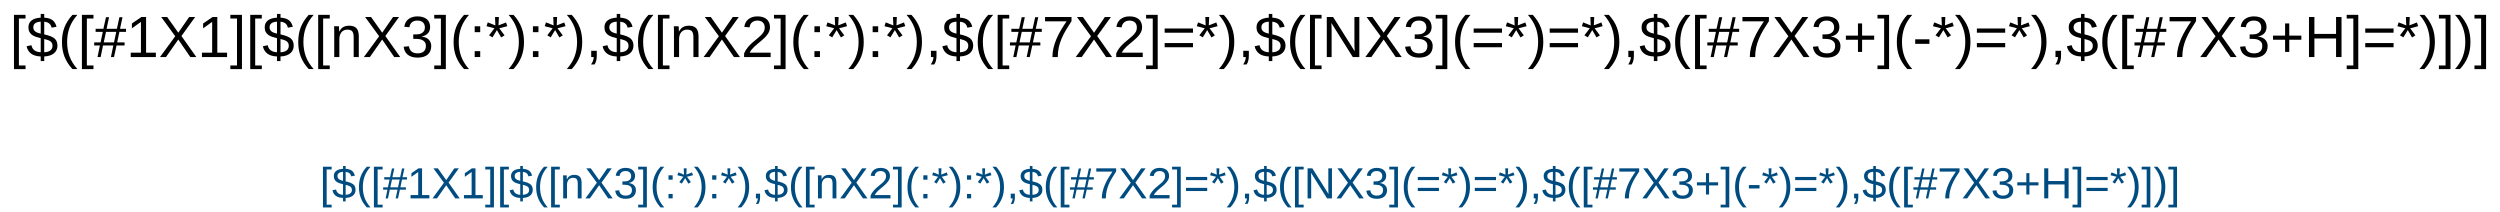 <?xml version="1.0" encoding="UTF-8"?>
<svg xmlns="http://www.w3.org/2000/svg" xmlns:xlink="http://www.w3.org/1999/xlink" width="1145" height="97" viewBox="0 0 1145 97">
<defs>
<g>
<g id="glyph-0-0">
<path d="M 0.891 0 L 0.891 -17.781 L 7.969 -17.781 L 7.969 0 Z M 1.766 -0.891 L 7.078 -0.891 L 7.078 -16.891 L 1.766 -16.891 Z M 1.766 -0.891 "/>
</g>
<g id="glyph-0-1">
<path d="M 1.906 5.531 L 1.906 -19.328 L 7.203 -19.328 L 7.203 -17.641 L 4.172 -17.641 L 4.172 3.859 L 7.203 3.859 L 7.203 5.531 Z M 1.906 5.531 "/>
</g>
<g id="glyph-0-2">
<path d="M 6.75 -0.266 C 4.863 -0.336 3.391 -0.773 2.328 -1.578 C 1.266 -2.379 0.582 -3.5 0.281 -4.938 L 2.5 -5.422 C 2.594 -4.961 2.738 -4.539 2.938 -4.156 C 3.145 -3.781 3.414 -3.453 3.75 -3.172 C 4.094 -2.898 4.508 -2.676 5 -2.5 C 5.488 -2.332 6.07 -2.227 6.75 -2.188 L 6.75 -8.641 L 6.484 -8.719 C 5.816 -8.875 5.16 -9.055 4.516 -9.266 C 3.879 -9.484 3.305 -9.77 2.797 -10.125 C 2.297 -10.488 1.891 -10.945 1.578 -11.5 C 1.273 -12.062 1.125 -12.77 1.125 -13.625 C 1.125 -14.352 1.258 -14.984 1.531 -15.516 C 1.812 -16.055 2.203 -16.504 2.703 -16.859 C 3.203 -17.223 3.797 -17.5 4.484 -17.688 C 5.172 -17.883 5.926 -18 6.75 -18.031 L 6.75 -19.75 L 8.359 -19.75 L 8.359 -18.031 C 9.223 -17.988 9.969 -17.867 10.594 -17.672 C 11.227 -17.484 11.766 -17.211 12.203 -16.859 C 12.648 -16.516 13.016 -16.094 13.297 -15.594 C 13.586 -15.094 13.82 -14.52 14 -13.875 L 11.734 -13.438 C 11.555 -14.258 11.203 -14.895 10.672 -15.344 C 10.148 -15.801 9.379 -16.078 8.359 -16.172 L 8.359 -10.375 C 8.867 -10.258 9.367 -10.133 9.859 -10 C 10.359 -9.875 10.832 -9.719 11.281 -9.531 C 11.727 -9.352 12.141 -9.145 12.516 -8.906 C 12.898 -8.664 13.234 -8.375 13.516 -8.031 C 13.797 -7.688 14.016 -7.273 14.172 -6.797 C 14.328 -6.328 14.406 -5.781 14.406 -5.156 C 14.406 -4.488 14.281 -3.867 14.031 -3.297 C 13.789 -2.734 13.422 -2.234 12.922 -1.797 C 12.43 -1.359 11.805 -1.004 11.047 -0.734 C 10.285 -0.473 9.391 -0.316 8.359 -0.266 L 8.359 1.844 L 6.75 1.844 Z M 12.156 -5.125 C 12.156 -5.676 12.051 -6.125 11.844 -6.469 C 11.645 -6.82 11.367 -7.109 11.016 -7.328 C 10.672 -7.547 10.266 -7.723 9.797 -7.859 C 9.336 -8.004 8.859 -8.141 8.359 -8.266 L 8.359 -2.172 C 8.922 -2.211 9.438 -2.297 9.906 -2.422 C 10.375 -2.555 10.773 -2.742 11.109 -2.984 C 11.441 -3.234 11.695 -3.535 11.875 -3.891 C 12.062 -4.242 12.156 -4.656 12.156 -5.125 Z M 3.359 -13.656 C 3.359 -13.176 3.441 -12.773 3.609 -12.453 C 3.785 -12.141 4.023 -11.875 4.328 -11.656 C 4.641 -11.438 5 -11.254 5.406 -11.109 C 5.82 -10.973 6.27 -10.844 6.75 -10.719 L 6.75 -16.203 C 6.125 -16.172 5.594 -16.082 5.156 -15.938 C 4.719 -15.789 4.367 -15.602 4.109 -15.375 C 3.848 -15.156 3.656 -14.895 3.531 -14.594 C 3.414 -14.301 3.359 -13.988 3.359 -13.656 Z M 3.359 -13.656 "/>
</g>
<g id="glyph-0-3">
<path d="M 1.656 -6.922 C 1.656 -8.129 1.742 -9.285 1.922 -10.391 C 2.109 -11.492 2.395 -12.551 2.781 -13.562 C 3.176 -14.582 3.676 -15.566 4.281 -16.516 C 4.895 -17.473 5.617 -18.41 6.453 -19.328 L 8.719 -19.328 C 7.906 -18.41 7.203 -17.473 6.609 -16.516 C 6.016 -15.555 5.523 -14.566 5.141 -13.547 C 4.766 -12.523 4.484 -11.461 4.297 -10.359 C 4.109 -9.266 4.016 -8.113 4.016 -6.906 C 4.016 -5.695 4.109 -4.539 4.297 -3.438 C 4.484 -2.332 4.766 -1.266 5.141 -0.234 C 5.523 0.785 6.016 1.77 6.609 2.719 C 7.203 3.676 7.906 4.609 8.719 5.516 L 6.453 5.516 C 5.617 4.609 4.895 3.676 4.281 2.719 C 3.676 1.77 3.176 0.785 2.781 -0.234 C 2.395 -1.254 2.109 -2.312 1.922 -3.406 C 1.742 -4.5 1.656 -5.656 1.656 -6.875 Z M 1.656 -6.922 "/>
</g>
<g id="glyph-0-4">
<path d="M 11.672 -11.531 L 10.656 -6.719 L 14.047 -6.719 L 14.047 -5.312 L 10.359 -5.312 L 9.203 0 L 7.781 0 L 8.891 -5.312 L 4.172 -5.312 L 3.078 0 L 1.641 0 L 2.734 -5.312 L 0.125 -5.312 L 0.125 -6.719 L 3.047 -6.719 L 4.062 -11.531 L 0.781 -11.531 L 0.781 -12.938 L 4.344 -12.938 L 5.516 -18.25 L 6.938 -18.25 L 5.797 -12.938 L 10.516 -12.938 L 11.672 -18.25 L 13.094 -18.25 L 11.953 -12.938 L 14.703 -12.938 L 14.703 -11.531 Z M 5.531 -11.531 L 4.5 -6.719 L 9.203 -6.719 L 10.219 -11.531 Z M 5.531 -11.531 "/>
</g>
<g id="glyph-0-5">
<path d="M 2.031 0 L 2.031 -2 L 6.703 -2 L 6.703 -16.109 L 2.562 -13.156 L 2.562 -15.375 L 6.906 -18.344 L 9.062 -18.344 L 9.062 -2 L 13.531 -2 L 13.531 0 Z M 2.031 0 "/>
</g>
<g id="glyph-0-6">
<path d="M 14.484 0 L 8.969 -8.016 L 3.344 0 L 0.594 0 L 7.578 -9.531 L 1.141 -18.344 L 3.875 -18.344 L 8.984 -11.141 L 13.953 -18.344 L 16.703 -18.344 L 10.422 -9.625 L 17.234 0 Z M 14.484 0 "/>
</g>
<g id="glyph-0-7">
<path d="M 0.203 5.531 L 0.203 3.859 L 3.25 3.859 L 3.25 -17.641 L 0.203 -17.641 L 0.203 -19.328 L 5.516 -19.328 L 5.516 5.531 Z M 0.203 5.531 "/>
</g>
<g id="glyph-0-8">
<path d="M 10.75 0 L 10.75 -8.938 C 10.75 -9.625 10.695 -10.195 10.594 -10.656 C 10.488 -11.113 10.32 -11.484 10.094 -11.766 C 9.875 -12.047 9.578 -12.242 9.203 -12.359 C 8.836 -12.484 8.383 -12.547 7.844 -12.547 C 7.281 -12.547 6.773 -12.445 6.328 -12.25 C 5.891 -12.051 5.508 -11.766 5.188 -11.391 C 4.875 -11.023 4.629 -10.57 4.453 -10.031 C 4.273 -9.488 4.188 -8.867 4.188 -8.172 L 4.188 0 L 1.844 0 L 1.844 -11.078 C 1.844 -11.379 1.844 -11.691 1.844 -12.016 C 1.844 -12.336 1.836 -12.645 1.828 -12.938 C 1.816 -13.227 1.805 -13.477 1.797 -13.688 C 1.785 -13.895 1.773 -14.031 1.766 -14.094 L 3.984 -14.094 C 3.992 -14.051 4.004 -13.93 4.016 -13.734 C 4.023 -13.547 4.035 -13.328 4.047 -13.078 C 4.055 -12.828 4.066 -12.57 4.078 -12.312 C 4.086 -12.062 4.094 -11.852 4.094 -11.688 L 4.125 -11.688 C 4.352 -12.094 4.602 -12.457 4.875 -12.781 C 5.145 -13.113 5.457 -13.395 5.812 -13.625 C 6.164 -13.852 6.57 -14.031 7.031 -14.156 C 7.488 -14.289 8.023 -14.359 8.641 -14.359 C 9.422 -14.359 10.094 -14.258 10.656 -14.062 C 11.219 -13.875 11.68 -13.578 12.047 -13.172 C 12.41 -12.773 12.676 -12.258 12.844 -11.625 C 13.008 -11 13.094 -10.254 13.094 -9.391 L 13.094 0 Z M 10.75 0 "/>
</g>
<g id="glyph-0-9">
<path d="M 13.656 -5.062 C 13.656 -4.219 13.52 -3.469 13.25 -2.812 C 12.977 -2.156 12.578 -1.598 12.047 -1.141 C 11.523 -0.68 10.875 -0.332 10.094 -0.094 C 9.32 0.145 8.438 0.266 7.438 0.266 C 6.301 0.266 5.344 0.125 4.562 -0.156 C 3.789 -0.445 3.148 -0.82 2.641 -1.281 C 2.141 -1.75 1.766 -2.281 1.516 -2.875 C 1.266 -3.469 1.098 -4.082 1.016 -4.719 L 3.438 -4.938 C 3.508 -4.445 3.641 -4.004 3.828 -3.609 C 4.016 -3.211 4.266 -2.867 4.578 -2.578 C 4.898 -2.297 5.297 -2.078 5.766 -1.922 C 6.234 -1.766 6.789 -1.688 7.438 -1.688 C 8.613 -1.688 9.535 -1.973 10.203 -2.547 C 10.879 -3.129 11.219 -3.992 11.219 -5.141 C 11.219 -5.816 11.066 -6.359 10.766 -6.766 C 10.473 -7.18 10.102 -7.504 9.656 -7.734 C 9.207 -7.973 8.719 -8.129 8.188 -8.203 C 7.664 -8.285 7.188 -8.328 6.75 -8.328 L 5.422 -8.328 L 5.422 -10.359 L 6.688 -10.359 C 7.133 -10.359 7.598 -10.398 8.078 -10.484 C 8.555 -10.578 8.988 -10.742 9.375 -10.984 C 9.77 -11.223 10.098 -11.547 10.359 -11.953 C 10.617 -12.359 10.75 -12.879 10.75 -13.516 C 10.75 -14.492 10.457 -15.27 9.875 -15.844 C 9.301 -16.414 8.445 -16.703 7.312 -16.703 C 6.27 -16.703 5.43 -16.438 4.797 -15.906 C 4.16 -15.375 3.789 -14.625 3.688 -13.656 L 1.328 -13.844 C 1.422 -14.656 1.641 -15.359 1.984 -15.953 C 2.336 -16.555 2.781 -17.051 3.312 -17.438 C 3.844 -17.832 4.453 -18.129 5.141 -18.328 C 5.828 -18.523 6.555 -18.625 7.328 -18.625 C 8.359 -18.625 9.238 -18.492 9.969 -18.234 C 10.707 -17.984 11.312 -17.641 11.781 -17.203 C 12.25 -16.766 12.594 -16.25 12.812 -15.656 C 13.039 -15.062 13.156 -14.43 13.156 -13.766 C 13.156 -13.223 13.078 -12.719 12.922 -12.25 C 12.773 -11.781 12.547 -11.359 12.234 -10.984 C 11.922 -10.617 11.523 -10.301 11.047 -10.031 C 10.566 -9.758 9.988 -9.555 9.312 -9.422 L 9.312 -9.359 C 10.051 -9.285 10.691 -9.117 11.234 -8.859 C 11.785 -8.609 12.238 -8.289 12.594 -7.906 C 12.945 -7.52 13.211 -7.082 13.391 -6.594 C 13.566 -6.113 13.656 -5.602 13.656 -5.062 Z M 13.656 -5.062 "/>
</g>
<g id="glyph-0-10">
<path d="M 2.438 -11.391 L 2.438 -14.094 L 4.969 -14.094 L 4.969 -11.391 Z M 2.438 0 L 2.438 -2.703 L 4.969 -2.703 L 4.969 0 Z M 2.438 0 "/>
</g>
<g id="glyph-0-11">
<path d="M 5.938 -14.516 L 9.375 -15.844 L 9.969 -14.125 L 6.297 -13.172 L 8.703 -9.922 L 7.156 -8.984 L 5.203 -12.344 L 3.172 -9.016 L 1.609 -9.953 L 4.078 -13.172 L 0.438 -14.125 L 1.016 -15.875 L 4.5 -14.484 L 4.344 -18.344 L 6.109 -18.344 Z M 5.938 -14.516 "/>
</g>
<g id="glyph-0-12">
<path d="M 7.234 -6.875 C 7.234 -5.656 7.141 -4.5 6.953 -3.406 C 6.773 -2.312 6.488 -1.254 6.094 -0.234 C 5.707 0.785 5.207 1.77 4.594 2.719 C 3.988 3.676 3.266 4.609 2.422 5.516 L 0.156 5.516 C 0.969 4.609 1.672 3.676 2.266 2.719 C 2.867 1.77 3.359 0.785 3.734 -0.234 C 4.117 -1.266 4.406 -2.332 4.594 -3.438 C 4.781 -4.539 4.875 -5.695 4.875 -6.906 C 4.875 -8.113 4.781 -9.266 4.594 -10.359 C 4.406 -11.461 4.117 -12.523 3.734 -13.547 C 3.359 -14.566 2.867 -15.555 2.266 -16.516 C 1.672 -17.473 0.969 -18.41 0.156 -19.328 L 2.422 -19.328 C 3.266 -18.41 3.988 -17.473 4.594 -16.516 C 5.207 -15.566 5.707 -14.582 6.094 -13.562 C 6.488 -12.551 6.773 -11.492 6.953 -10.391 C 7.141 -9.285 7.234 -8.129 7.234 -6.922 Z M 7.234 -6.875 "/>
</g>
<g id="glyph-0-13">
<path d="M 5.016 -2.859 L 5.016 -0.672 C 5.016 -0.203 4.992 0.219 4.953 0.594 C 4.91 0.969 4.848 1.316 4.766 1.641 C 4.68 1.973 4.578 2.281 4.453 2.562 C 4.328 2.852 4.176 3.133 4 3.406 L 2.391 3.406 C 2.785 2.844 3.086 2.273 3.297 1.703 C 3.516 1.129 3.625 0.562 3.625 0 L 2.469 0 L 2.469 -2.859 Z M 5.016 -2.859 "/>
</g>
<g id="glyph-0-14">
<path d="M 1.344 0 L 1.344 -1.656 C 1.781 -2.664 2.316 -3.562 2.953 -4.344 C 3.598 -5.125 4.27 -5.828 4.969 -6.453 C 5.676 -7.078 6.375 -7.66 7.062 -8.203 C 7.75 -8.742 8.367 -9.281 8.922 -9.812 C 9.484 -10.352 9.938 -10.914 10.281 -11.5 C 10.625 -12.094 10.797 -12.766 10.797 -13.516 C 10.797 -14.035 10.719 -14.492 10.562 -14.891 C 10.406 -15.285 10.176 -15.617 9.875 -15.891 C 9.582 -16.16 9.227 -16.363 8.812 -16.5 C 8.406 -16.633 7.953 -16.703 7.453 -16.703 C 6.984 -16.703 6.539 -16.633 6.125 -16.5 C 5.719 -16.375 5.352 -16.18 5.031 -15.922 C 4.707 -15.66 4.441 -15.332 4.234 -14.938 C 4.035 -14.551 3.906 -14.102 3.844 -13.594 L 1.453 -13.812 C 1.523 -14.477 1.703 -15.098 1.984 -15.672 C 2.273 -16.254 2.672 -16.766 3.172 -17.203 C 3.68 -17.648 4.289 -18 5 -18.25 C 5.707 -18.5 6.523 -18.625 7.453 -18.625 C 8.359 -18.625 9.164 -18.516 9.875 -18.297 C 10.594 -18.078 11.195 -17.754 11.688 -17.328 C 12.176 -16.91 12.551 -16.391 12.812 -15.766 C 13.07 -15.141 13.203 -14.414 13.203 -13.594 C 13.203 -12.977 13.094 -12.391 12.875 -11.828 C 12.656 -11.273 12.359 -10.75 11.984 -10.25 C 11.617 -9.75 11.191 -9.266 10.703 -8.797 C 10.211 -8.328 9.703 -7.867 9.172 -7.422 C 8.648 -6.973 8.117 -6.531 7.578 -6.094 C 7.035 -5.656 6.531 -5.211 6.062 -4.766 C 5.594 -4.328 5.172 -3.879 4.797 -3.422 C 4.422 -2.961 4.129 -2.488 3.922 -2 L 13.5 -2 L 13.5 0 Z M 1.344 0 "/>
</g>
<g id="glyph-0-15">
<path d="M 13.5 -16.453 C 12.57 -15.047 11.723 -13.691 10.953 -12.391 C 10.18 -11.086 9.516 -9.781 8.953 -8.469 C 8.398 -7.156 7.969 -5.805 7.656 -4.422 C 7.352 -3.035 7.203 -1.562 7.203 0 L 4.75 0 C 4.75 -1.469 4.922 -2.906 5.266 -4.312 C 5.617 -5.727 6.086 -7.113 6.672 -8.469 C 7.266 -9.832 7.953 -11.164 8.734 -12.469 C 9.516 -13.781 10.344 -15.078 11.219 -16.359 L 1.375 -16.359 L 1.375 -18.344 L 13.5 -18.344 Z M 13.5 -16.453 "/>
</g>
<g id="glyph-0-16">
<path d="M 1.297 -11.141 L 1.297 -13.078 L 14.266 -13.078 L 14.266 -11.141 Z M 1.297 -4.484 L 1.297 -6.406 L 14.266 -6.406 L 14.266 -4.484 Z M 1.297 -4.484 "/>
</g>
<g id="glyph-0-17">
<path d="M 14.094 0 L 4.266 -15.625 C 4.285 -15.195 4.312 -14.773 4.344 -14.359 C 4.352 -14.004 4.363 -13.629 4.375 -13.234 C 4.395 -12.836 4.406 -12.488 4.406 -12.188 L 4.406 0 L 2.188 0 L 2.188 -18.344 L 5.078 -18.344 L 15 -2.625 C 14.977 -3.039 14.953 -3.461 14.922 -3.891 C 14.91 -4.254 14.895 -4.648 14.875 -5.078 C 14.852 -5.516 14.844 -5.926 14.844 -6.312 L 14.844 -18.344 L 17.094 -18.344 L 17.094 0 Z M 14.094 0 "/>
</g>
<g id="glyph-0-18">
<path d="M 8.734 -7.922 L 8.734 -2.344 L 6.828 -2.344 L 6.828 -7.922 L 1.297 -7.922 L 1.297 -9.812 L 6.828 -9.812 L 6.828 -15.391 L 8.734 -15.391 L 8.734 -9.812 L 14.266 -9.812 L 14.266 -7.922 Z M 8.734 -7.922 "/>
</g>
<g id="glyph-0-19">
<path d="M 1.188 -6.047 L 1.188 -8.125 L 7.703 -8.125 L 7.703 -6.047 Z M 1.188 -6.047 "/>
</g>
<g id="glyph-0-20">
<path d="M 14.594 0 L 14.594 -8.5 L 4.672 -8.5 L 4.672 0 L 2.188 0 L 2.188 -18.344 L 4.672 -18.344 L 4.672 -10.594 L 14.594 -10.594 L 14.594 -18.344 L 17.094 -18.344 L 17.094 0 Z M 14.594 0 "/>
</g>
<g id="glyph-1-0">
<path d="M 0.672 0 L 0.672 -13.328 L 5.984 -13.328 L 5.984 0 Z M 1.328 -0.672 L 5.312 -0.672 L 5.312 -12.672 L 1.328 -12.672 Z M 1.328 -0.672 "/>
</g>
<g id="glyph-1-1">
<path d="M 1.422 4.156 L 1.422 -14.5 L 5.406 -14.5 L 5.406 -13.234 L 3.125 -13.234 L 3.125 2.891 L 5.406 2.891 L 5.406 4.156 Z M 1.422 4.156 "/>
</g>
<g id="glyph-1-2">
<path d="M 5.062 -0.203 C 3.645 -0.254 2.535 -0.582 1.734 -1.188 C 0.941 -1.789 0.438 -2.629 0.219 -3.703 L 1.875 -4.062 C 1.945 -3.719 2.055 -3.406 2.203 -3.125 C 2.359 -2.844 2.562 -2.598 2.812 -2.391 C 3.062 -2.18 3.367 -2.008 3.734 -1.875 C 4.109 -1.75 4.551 -1.672 5.062 -1.641 L 5.062 -6.484 L 4.859 -6.531 C 4.359 -6.645 3.867 -6.785 3.391 -6.953 C 2.91 -7.117 2.477 -7.336 2.094 -7.609 C 1.719 -7.879 1.414 -8.223 1.188 -8.641 C 0.957 -9.055 0.844 -9.582 0.844 -10.219 C 0.844 -10.758 0.945 -11.234 1.156 -11.641 C 1.363 -12.047 1.656 -12.383 2.031 -12.656 C 2.406 -12.926 2.848 -13.129 3.359 -13.266 C 3.867 -13.41 4.438 -13.5 5.062 -13.531 L 5.062 -14.812 L 6.266 -14.812 L 6.266 -13.531 C 6.922 -13.5 7.484 -13.406 7.953 -13.25 C 8.422 -13.102 8.82 -12.898 9.156 -12.641 C 9.488 -12.379 9.758 -12.062 9.969 -11.688 C 10.188 -11.32 10.363 -10.895 10.5 -10.406 L 8.797 -10.078 C 8.672 -10.691 8.406 -11.164 8 -11.5 C 7.602 -11.844 7.023 -12.051 6.266 -12.125 L 6.266 -7.781 C 6.648 -7.688 7.023 -7.594 7.391 -7.5 C 7.766 -7.406 8.117 -7.289 8.453 -7.156 C 8.797 -7.02 9.109 -6.859 9.391 -6.672 C 9.68 -6.492 9.93 -6.273 10.141 -6.016 C 10.348 -5.766 10.508 -5.461 10.625 -5.109 C 10.738 -4.754 10.797 -4.344 10.797 -3.875 C 10.797 -3.363 10.703 -2.895 10.516 -2.469 C 10.336 -2.051 10.062 -1.676 9.688 -1.344 C 9.32 -1.02 8.852 -0.754 8.281 -0.547 C 7.719 -0.348 7.047 -0.234 6.266 -0.203 L 6.266 1.391 L 5.062 1.391 Z M 9.125 -3.844 C 9.125 -4.258 9.047 -4.598 8.891 -4.859 C 8.734 -5.117 8.523 -5.332 8.266 -5.5 C 8.004 -5.664 7.703 -5.801 7.359 -5.906 C 7.016 -6.008 6.648 -6.109 6.266 -6.203 L 6.266 -1.625 C 6.691 -1.656 7.078 -1.719 7.422 -1.812 C 7.773 -1.914 8.078 -2.055 8.328 -2.234 C 8.586 -2.422 8.785 -2.645 8.922 -2.906 C 9.055 -3.176 9.125 -3.488 9.125 -3.844 Z M 2.516 -10.234 C 2.516 -9.879 2.578 -9.582 2.703 -9.344 C 2.836 -9.102 3.02 -8.898 3.25 -8.734 C 3.477 -8.578 3.742 -8.441 4.047 -8.328 C 4.359 -8.223 4.695 -8.125 5.062 -8.031 L 5.062 -12.156 C 4.594 -12.125 4.191 -12.051 3.859 -11.938 C 3.535 -11.832 3.273 -11.695 3.078 -11.531 C 2.879 -11.363 2.734 -11.164 2.641 -10.938 C 2.555 -10.719 2.516 -10.484 2.516 -10.234 Z M 2.516 -10.234 "/>
</g>
<g id="glyph-1-3">
<path d="M 1.234 -5.203 C 1.234 -6.098 1.301 -6.957 1.438 -7.781 C 1.582 -8.613 1.801 -9.41 2.094 -10.172 C 2.383 -10.93 2.754 -11.672 3.203 -12.391 C 3.66 -13.109 4.207 -13.812 4.844 -14.5 L 6.547 -14.5 C 5.93 -13.812 5.398 -13.109 4.953 -12.391 C 4.504 -11.672 4.133 -10.926 3.844 -10.156 C 3.562 -9.395 3.352 -8.598 3.219 -7.766 C 3.082 -6.941 3.016 -6.078 3.016 -5.172 C 3.016 -4.266 3.082 -3.398 3.219 -2.578 C 3.352 -1.754 3.562 -0.957 3.844 -0.188 C 4.133 0.582 4.504 1.32 4.953 2.031 C 5.398 2.75 5.93 3.453 6.547 4.141 L 4.844 4.141 C 4.207 3.453 3.66 2.75 3.203 2.031 C 2.754 1.32 2.383 0.586 2.094 -0.172 C 1.801 -0.93 1.582 -1.723 1.438 -2.547 C 1.301 -3.379 1.234 -4.25 1.234 -5.156 Z M 1.234 -5.203 "/>
</g>
<g id="glyph-1-4">
<path d="M 8.75 -8.641 L 7.984 -5.047 L 10.531 -5.047 L 10.531 -3.984 L 7.766 -3.984 L 6.906 0 L 5.828 0 L 6.672 -3.984 L 3.125 -3.984 L 2.312 0 L 1.234 0 L 2.047 -3.984 L 0.094 -3.984 L 0.094 -5.047 L 2.281 -5.047 L 3.047 -8.641 L 0.594 -8.641 L 0.594 -9.703 L 3.266 -9.703 L 4.125 -13.688 L 5.203 -13.688 L 4.344 -9.703 L 7.891 -9.703 L 8.75 -13.688 L 9.828 -13.688 L 8.969 -9.703 L 11.031 -9.703 L 11.031 -8.641 Z M 4.156 -8.641 L 3.375 -5.047 L 6.906 -5.047 L 7.672 -8.641 Z M 4.156 -8.641 "/>
</g>
<g id="glyph-1-5">
<path d="M 1.531 0 L 1.531 -1.5 L 5.031 -1.5 L 5.031 -12.078 L 1.922 -9.859 L 1.922 -11.531 L 5.172 -13.766 L 6.797 -13.766 L 6.797 -1.5 L 10.141 -1.5 L 10.141 0 Z M 1.531 0 "/>
</g>
<g id="glyph-1-6">
<path d="M 10.859 0 L 6.734 -6.016 L 2.516 0 L 0.453 0 L 5.688 -7.156 L 0.844 -13.766 L 2.906 -13.766 L 6.734 -8.359 L 10.453 -13.766 L 12.516 -13.766 L 7.812 -7.219 L 12.922 0 Z M 10.859 0 "/>
</g>
<g id="glyph-1-7">
<path d="M 0.156 4.156 L 0.156 2.891 L 2.438 2.891 L 2.438 -13.234 L 0.156 -13.234 L 0.156 -14.5 L 4.125 -14.5 L 4.125 4.156 Z M 0.156 4.156 "/>
</g>
<g id="glyph-1-8">
<path d="M 8.062 0 L 8.062 -6.703 C 8.062 -7.211 8.02 -7.641 7.938 -7.984 C 7.863 -8.328 7.742 -8.602 7.578 -8.812 C 7.41 -9.031 7.188 -9.18 6.906 -9.266 C 6.633 -9.359 6.289 -9.406 5.875 -9.406 C 5.457 -9.406 5.082 -9.332 4.75 -9.188 C 4.414 -9.039 4.129 -8.828 3.891 -8.547 C 3.648 -8.273 3.461 -7.938 3.328 -7.531 C 3.203 -7.125 3.141 -6.656 3.141 -6.125 L 3.141 0 L 1.391 0 L 1.391 -8.312 C 1.391 -8.531 1.383 -8.758 1.375 -9 C 1.375 -9.25 1.367 -9.484 1.359 -9.703 C 1.359 -9.922 1.352 -10.109 1.344 -10.266 C 1.344 -10.422 1.336 -10.52 1.328 -10.562 L 2.984 -10.562 C 2.992 -10.531 3 -10.441 3 -10.297 C 3.008 -10.16 3.02 -10 3.031 -9.812 C 3.039 -9.625 3.047 -9.43 3.047 -9.234 C 3.055 -9.047 3.062 -8.891 3.062 -8.766 L 3.094 -8.766 C 3.258 -9.066 3.441 -9.344 3.641 -9.594 C 3.848 -9.844 4.082 -10.051 4.344 -10.219 C 4.613 -10.395 4.922 -10.531 5.266 -10.625 C 5.617 -10.719 6.02 -10.766 6.469 -10.766 C 7.062 -10.766 7.566 -10.691 7.984 -10.547 C 8.41 -10.398 8.758 -10.176 9.031 -9.875 C 9.301 -9.582 9.5 -9.195 9.625 -8.719 C 9.758 -8.25 9.828 -7.691 9.828 -7.047 L 9.828 0 Z M 8.062 0 "/>
</g>
<g id="glyph-1-9">
<path d="M 10.25 -3.797 C 10.25 -3.172 10.145 -2.609 9.938 -2.109 C 9.727 -1.617 9.426 -1.203 9.031 -0.859 C 8.645 -0.516 8.16 -0.25 7.578 -0.062 C 6.992 0.113 6.328 0.203 5.578 0.203 C 4.723 0.203 4.004 0.098 3.422 -0.109 C 2.836 -0.328 2.359 -0.609 1.984 -0.953 C 1.609 -1.305 1.32 -1.707 1.125 -2.156 C 0.938 -2.602 0.816 -3.062 0.766 -3.531 L 2.578 -3.703 C 2.629 -3.336 2.723 -3.004 2.859 -2.703 C 3.004 -2.398 3.195 -2.141 3.438 -1.922 C 3.676 -1.711 3.973 -1.551 4.328 -1.438 C 4.68 -1.32 5.098 -1.266 5.578 -1.266 C 6.461 -1.266 7.156 -1.477 7.656 -1.906 C 8.164 -2.344 8.422 -2.992 8.422 -3.859 C 8.422 -4.367 8.305 -4.773 8.078 -5.078 C 7.859 -5.391 7.578 -5.629 7.234 -5.797 C 6.898 -5.973 6.535 -6.086 6.141 -6.141 C 5.754 -6.203 5.395 -6.234 5.062 -6.234 L 4.062 -6.234 L 4.062 -7.766 L 5.016 -7.766 C 5.348 -7.766 5.691 -7.797 6.047 -7.859 C 6.41 -7.93 6.738 -8.055 7.031 -8.234 C 7.332 -8.41 7.578 -8.648 7.766 -8.953 C 7.961 -9.266 8.062 -9.66 8.062 -10.141 C 8.062 -10.867 7.844 -11.445 7.406 -11.875 C 6.977 -12.301 6.336 -12.516 5.484 -12.516 C 4.703 -12.516 4.07 -12.316 3.594 -11.922 C 3.113 -11.523 2.836 -10.969 2.766 -10.25 L 1 -10.375 C 1.07 -10.988 1.238 -11.52 1.5 -11.969 C 1.758 -12.414 2.086 -12.785 2.484 -13.078 C 2.891 -13.379 3.348 -13.602 3.859 -13.75 C 4.367 -13.895 4.914 -13.969 5.5 -13.969 C 6.27 -13.969 6.93 -13.867 7.484 -13.672 C 8.035 -13.484 8.484 -13.223 8.828 -12.891 C 9.18 -12.566 9.441 -12.18 9.609 -11.734 C 9.773 -11.297 9.859 -10.828 9.859 -10.328 C 9.859 -9.922 9.801 -9.539 9.688 -9.188 C 9.582 -8.832 9.41 -8.516 9.172 -8.234 C 8.941 -7.961 8.645 -7.723 8.281 -7.516 C 7.926 -7.316 7.492 -7.164 6.984 -7.062 L 6.984 -7.016 C 7.535 -6.961 8.016 -6.836 8.422 -6.641 C 8.836 -6.453 9.176 -6.211 9.438 -5.922 C 9.707 -5.641 9.91 -5.316 10.047 -4.953 C 10.18 -4.586 10.25 -4.203 10.25 -3.797 Z M 10.25 -3.797 "/>
</g>
<g id="glyph-1-10">
<path d="M 1.828 -8.547 L 1.828 -10.562 L 3.734 -10.562 L 3.734 -8.547 Z M 1.828 0 L 1.828 -2.016 L 3.734 -2.016 L 3.734 0 Z M 1.828 0 "/>
</g>
<g id="glyph-1-11">
<path d="M 4.453 -10.875 L 7.031 -11.891 L 7.469 -10.594 L 4.719 -9.891 L 6.531 -7.438 L 5.359 -6.734 L 3.891 -9.266 L 2.375 -6.766 L 1.219 -7.469 L 3.062 -9.891 L 0.328 -10.594 L 0.766 -11.906 L 3.375 -10.859 L 3.25 -13.766 L 4.578 -13.766 Z M 4.453 -10.875 "/>
</g>
<g id="glyph-1-12">
<path d="M 5.422 -5.156 C 5.422 -4.25 5.352 -3.379 5.219 -2.547 C 5.082 -1.723 4.863 -0.93 4.562 -0.172 C 4.27 0.586 3.895 1.32 3.438 2.031 C 2.988 2.75 2.445 3.453 1.812 4.141 L 0.125 4.141 C 0.727 3.453 1.254 2.75 1.703 2.031 C 2.148 1.32 2.516 0.582 2.797 -0.188 C 3.086 -0.957 3.301 -1.754 3.438 -2.578 C 3.582 -3.398 3.656 -4.266 3.656 -5.172 C 3.656 -6.078 3.582 -6.941 3.438 -7.766 C 3.301 -8.598 3.086 -9.395 2.797 -10.156 C 2.516 -10.926 2.148 -11.672 1.703 -12.391 C 1.254 -13.109 0.727 -13.812 0.125 -14.5 L 1.812 -14.5 C 2.445 -13.812 2.988 -13.109 3.438 -12.391 C 3.895 -11.672 4.27 -10.93 4.562 -10.172 C 4.863 -9.41 5.082 -8.613 5.219 -7.781 C 5.352 -6.957 5.422 -6.098 5.422 -5.203 Z M 5.422 -5.156 "/>
</g>
<g id="glyph-1-13">
<path d="M 3.766 -2.141 L 3.766 -0.5 C 3.766 -0.156 3.75 0.156 3.719 0.438 C 3.688 0.727 3.641 0.992 3.578 1.234 C 3.516 1.484 3.43 1.711 3.328 1.922 C 3.234 2.141 3.125 2.352 3 2.562 L 1.797 2.562 C 2.086 2.133 2.312 1.707 2.469 1.281 C 2.633 0.852 2.719 0.426 2.719 0 L 1.859 0 L 1.859 -2.141 Z M 3.766 -2.141 "/>
</g>
<g id="glyph-1-14">
<path d="M 1 0 L 1 -1.234 C 1.332 -2.004 1.738 -2.676 2.219 -3.25 C 2.695 -3.832 3.195 -4.359 3.719 -4.828 C 4.25 -5.305 4.773 -5.75 5.297 -6.156 C 5.816 -6.562 6.285 -6.961 6.703 -7.359 C 7.117 -7.766 7.453 -8.188 7.703 -8.625 C 7.961 -9.07 8.094 -9.578 8.094 -10.141 C 8.094 -10.523 8.035 -10.863 7.922 -11.156 C 7.805 -11.457 7.633 -11.707 7.406 -11.906 C 7.188 -12.113 6.922 -12.266 6.609 -12.359 C 6.305 -12.461 5.969 -12.516 5.594 -12.516 C 5.238 -12.516 4.906 -12.469 4.594 -12.375 C 4.281 -12.281 4.004 -12.133 3.766 -11.938 C 3.523 -11.738 3.328 -11.492 3.172 -11.203 C 3.023 -10.91 2.926 -10.578 2.875 -10.203 L 1.078 -10.359 C 1.141 -10.859 1.273 -11.32 1.484 -11.75 C 1.703 -12.188 2 -12.57 2.375 -12.906 C 2.758 -13.238 3.219 -13.5 3.75 -13.688 C 4.281 -13.875 4.895 -13.969 5.594 -13.969 C 6.27 -13.969 6.875 -13.883 7.406 -13.719 C 7.945 -13.562 8.398 -13.32 8.766 -13 C 9.129 -12.676 9.41 -12.281 9.609 -11.812 C 9.805 -11.344 9.906 -10.805 9.906 -10.203 C 9.906 -9.734 9.82 -9.289 9.656 -8.875 C 9.488 -8.457 9.266 -8.062 8.984 -7.688 C 8.711 -7.312 8.395 -6.945 8.031 -6.594 C 7.664 -6.238 7.285 -5.895 6.891 -5.562 C 6.492 -5.227 6.094 -4.895 5.688 -4.562 C 5.281 -4.238 4.898 -3.91 4.547 -3.578 C 4.191 -3.242 3.875 -2.906 3.594 -2.562 C 3.312 -2.219 3.094 -1.863 2.938 -1.5 L 10.125 -1.5 L 10.125 0 Z M 1 0 "/>
</g>
<g id="glyph-1-15">
<path d="M 10.125 -12.328 C 9.426 -11.273 8.785 -10.258 8.203 -9.281 C 7.629 -8.312 7.133 -7.332 6.719 -6.344 C 6.301 -5.363 5.977 -4.352 5.75 -3.312 C 5.52 -2.281 5.406 -1.176 5.406 0 L 3.562 0 C 3.562 -1.102 3.691 -2.18 3.953 -3.234 C 4.211 -4.297 4.562 -5.332 5 -6.344 C 5.445 -7.363 5.961 -8.363 6.547 -9.344 C 7.141 -10.332 7.766 -11.305 8.422 -12.266 L 1.031 -12.266 L 1.031 -13.766 L 10.125 -13.766 Z M 10.125 -12.328 "/>
</g>
<g id="glyph-1-16">
<path d="M 0.984 -8.359 L 0.984 -9.812 L 10.688 -9.812 L 10.688 -8.359 Z M 0.984 -3.359 L 0.984 -4.812 L 10.688 -4.812 L 10.688 -3.359 Z M 0.984 -3.359 "/>
</g>
<g id="glyph-1-17">
<path d="M 10.562 0 L 3.203 -11.719 C 3.211 -11.395 3.227 -11.078 3.25 -10.766 C 3.258 -10.504 3.27 -10.223 3.281 -9.922 C 3.289 -9.629 3.297 -9.367 3.297 -9.141 L 3.297 0 L 1.641 0 L 1.641 -13.766 L 3.812 -13.766 L 11.25 -1.969 C 11.227 -2.281 11.207 -2.598 11.188 -2.922 C 11.176 -3.191 11.164 -3.488 11.156 -3.812 C 11.145 -4.133 11.141 -4.441 11.141 -4.734 L 11.141 -13.766 L 12.812 -13.766 L 12.812 0 Z M 10.562 0 "/>
</g>
<g id="glyph-1-18">
<path d="M 6.547 -5.938 L 6.547 -1.766 L 5.125 -1.766 L 5.125 -5.938 L 0.984 -5.938 L 0.984 -7.359 L 5.125 -7.359 L 5.125 -11.547 L 6.547 -11.547 L 6.547 -7.359 L 10.688 -7.359 L 10.688 -5.938 Z M 6.547 -5.938 "/>
</g>
<g id="glyph-1-19">
<path d="M 0.891 -4.531 L 0.891 -6.094 L 5.766 -6.094 L 5.766 -4.531 Z M 0.891 -4.531 "/>
</g>
<g id="glyph-1-20">
<path d="M 10.953 0 L 10.953 -6.375 L 3.5 -6.375 L 3.5 0 L 1.641 0 L 1.641 -13.766 L 3.5 -13.766 L 3.5 -7.938 L 10.953 -7.938 L 10.953 -13.766 L 12.812 -13.766 L 12.812 0 Z M 10.953 0 "/>
</g>
</g>
</defs>
<rect x="-114.5" y="-9.7" width="1374" height="116.4" fill="rgb(100%, 100%, 100%)" fill-opacity="1"/>
<g fill="rgb(0%, 0%, 0%)" fill-opacity="1">
<use xlink:href="#glyph-0-1" x="4.488" y="26.125"/>
<use xlink:href="#glyph-0-2" x="11.897" y="26.125"/>
<use xlink:href="#glyph-0-3" x="26.728" y="26.125"/>
<use xlink:href="#glyph-0-1" x="35.608" y="26.125"/>
<use xlink:href="#glyph-0-4" x="43.017" y="26.125"/>
<use xlink:href="#glyph-0-5" x="57.848" y="26.125"/>
<use xlink:href="#glyph-0-6" x="72.678" y="26.125"/>
<use xlink:href="#glyph-0-5" x="90.465" y="26.125"/>
<use xlink:href="#glyph-0-7" x="105.296" y="26.125"/>
<use xlink:href="#glyph-0-1" x="112.704" y="26.125"/>
<use xlink:href="#glyph-0-2" x="120.113" y="26.125"/>
<use xlink:href="#glyph-0-3" x="134.944" y="26.125"/>
<use xlink:href="#glyph-0-1" x="143.824" y="26.125"/>
<use xlink:href="#glyph-0-8" x="151.233" y="26.125"/>
<use xlink:href="#glyph-0-6" x="166.064" y="26.125"/>
<use xlink:href="#glyph-0-9" x="183.85" y="26.125"/>
<use xlink:href="#glyph-0-7" x="198.681" y="26.125"/>
<use xlink:href="#glyph-0-3" x="206.09" y="26.125"/>
<use xlink:href="#glyph-0-10" x="214.97" y="26.125"/>
<use xlink:href="#glyph-0-11" x="222.379" y="26.125"/>
<use xlink:href="#glyph-0-12" x="232.757" y="26.125"/>
<use xlink:href="#glyph-0-10" x="241.637" y="26.125"/>
<use xlink:href="#glyph-0-11" x="249.046" y="26.125"/>
<use xlink:href="#glyph-0-12" x="259.423" y="26.125"/>
<use xlink:href="#glyph-0-13" x="268.303" y="26.125"/>
<use xlink:href="#glyph-0-2" x="275.712" y="26.125"/>
<use xlink:href="#glyph-0-3" x="290.543" y="26.125"/>
<use xlink:href="#glyph-0-1" x="299.423" y="26.125"/>
<use xlink:href="#glyph-0-8" x="306.832" y="26.125"/>
<use xlink:href="#glyph-0-6" x="321.663" y="26.125"/>
<use xlink:href="#glyph-0-14" x="339.449" y="26.125"/>
<use xlink:href="#glyph-0-7" x="354.28" y="26.125"/>
<use xlink:href="#glyph-0-3" x="361.689" y="26.125"/>
<use xlink:href="#glyph-0-10" x="370.569" y="26.125"/>
<use xlink:href="#glyph-0-11" x="377.978" y="26.125"/>
<use xlink:href="#glyph-0-12" x="388.355" y="26.125"/>
<use xlink:href="#glyph-0-10" x="397.236" y="26.125"/>
<use xlink:href="#glyph-0-11" x="404.645" y="26.125"/>
<use xlink:href="#glyph-0-12" x="415.022" y="26.125"/>
<use xlink:href="#glyph-0-13" x="423.902" y="26.125"/>
<use xlink:href="#glyph-0-2" x="431.311" y="26.125"/>
<use xlink:href="#glyph-0-3" x="446.142" y="26.125"/>
<use xlink:href="#glyph-0-1" x="455.022" y="26.125"/>
<use xlink:href="#glyph-0-4" x="462.431" y="26.125"/>
<use xlink:href="#glyph-0-15" x="477.262" y="26.125"/>
<use xlink:href="#glyph-0-6" x="492.092" y="26.125"/>
<use xlink:href="#glyph-0-14" x="509.879" y="26.125"/>
<use xlink:href="#glyph-0-7" x="524.71" y="26.125"/>
<use xlink:href="#glyph-0-16" x="532.119" y="26.125"/>
<use xlink:href="#glyph-0-11" x="547.691" y="26.125"/>
<use xlink:href="#glyph-0-12" x="558.069" y="26.125"/>
<use xlink:href="#glyph-0-13" x="566.949" y="26.125"/>
<use xlink:href="#glyph-0-2" x="574.358" y="26.125"/>
<use xlink:href="#glyph-0-3" x="589.189" y="26.125"/>
<use xlink:href="#glyph-0-1" x="598.069" y="26.125"/>
<use xlink:href="#glyph-0-17" x="605.478" y="26.125"/>
<use xlink:href="#glyph-0-6" x="624.736" y="26.125"/>
<use xlink:href="#glyph-0-9" x="642.522" y="26.125"/>
<use xlink:href="#glyph-0-7" x="657.353" y="26.125"/>
<use xlink:href="#glyph-0-3" x="664.762" y="26.125"/>
<use xlink:href="#glyph-0-16" x="673.642" y="26.125"/>
<use xlink:href="#glyph-0-11" x="689.215" y="26.125"/>
<use xlink:href="#glyph-0-12" x="699.592" y="26.125"/>
<use xlink:href="#glyph-0-16" x="708.473" y="26.125"/>
<use xlink:href="#glyph-0-11" x="724.046" y="26.125"/>
<use xlink:href="#glyph-0-12" x="734.423" y="26.125"/>
<use xlink:href="#glyph-0-13" x="743.303" y="26.125"/>
<use xlink:href="#glyph-0-2" x="750.712" y="26.125"/>
<use xlink:href="#glyph-0-3" x="765.543" y="26.125"/>
<use xlink:href="#glyph-0-1" x="774.423" y="26.125"/>
<use xlink:href="#glyph-0-4" x="781.832" y="26.125"/>
<use xlink:href="#glyph-0-15" x="796.663" y="26.125"/>
<use xlink:href="#glyph-0-6" x="811.494" y="26.125"/>
<use xlink:href="#glyph-0-9" x="829.28" y="26.125"/>
<use xlink:href="#glyph-0-18" x="844.111" y="26.125"/>
<use xlink:href="#glyph-0-7" x="859.684" y="26.125"/>
<use xlink:href="#glyph-0-3" x="867.092" y="26.125"/>
<use xlink:href="#glyph-0-19" x="875.973" y="26.125"/>
<use xlink:href="#glyph-0-11" x="884.853" y="26.125"/>
<use xlink:href="#glyph-0-12" x="895.231" y="26.125"/>
<use xlink:href="#glyph-0-16" x="904.111" y="26.125"/>
<use xlink:href="#glyph-0-11" x="919.684" y="26.125"/>
<use xlink:href="#glyph-0-12" x="930.061" y="26.125"/>
<use xlink:href="#glyph-0-13" x="938.941" y="26.125"/>
<use xlink:href="#glyph-0-2" x="946.35" y="26.125"/>
<use xlink:href="#glyph-0-3" x="961.181" y="26.125"/>
<use xlink:href="#glyph-0-1" x="970.061" y="26.125"/>
<use xlink:href="#glyph-0-4" x="977.47" y="26.125"/>
<use xlink:href="#glyph-0-15" x="992.301" y="26.125"/>
<use xlink:href="#glyph-0-6" x="1007.132" y="26.125"/>
<use xlink:href="#glyph-0-9" x="1024.918" y="26.125"/>
<use xlink:href="#glyph-0-18" x="1039.749" y="26.125"/>
<use xlink:href="#glyph-0-20" x="1055.322" y="26.125"/>
<use xlink:href="#glyph-0-7" x="1074.579" y="26.125"/>
<use xlink:href="#glyph-0-16" x="1081.988" y="26.125"/>
<use xlink:href="#glyph-0-11" x="1097.561" y="26.125"/>
<use xlink:href="#glyph-0-12" x="1107.939" y="26.125"/>
<use xlink:href="#glyph-0-7" x="1116.819" y="26.125"/>
<use xlink:href="#glyph-0-12" x="1124.228" y="26.125"/>
<use xlink:href="#glyph-0-7" x="1133.108" y="26.125"/>
</g>
<g fill="rgb(0%, 30%, 50%)" fill-opacity="1">
<use xlink:href="#glyph-1-1" x="146.488" y="90.852"/>
<use xlink:href="#glyph-1-2" x="152.045" y="90.852"/>
<use xlink:href="#glyph-1-3" x="163.168" y="90.852"/>
<use xlink:href="#glyph-1-1" x="169.828" y="90.852"/>
<use xlink:href="#glyph-1-4" x="175.385" y="90.852"/>
<use xlink:href="#glyph-1-5" x="186.508" y="90.852"/>
<use xlink:href="#glyph-1-6" x="197.631" y="90.852"/>
<use xlink:href="#glyph-1-5" x="210.971" y="90.852"/>
<use xlink:href="#glyph-1-7" x="222.094" y="90.852"/>
<use xlink:href="#glyph-1-1" x="227.65" y="90.852"/>
<use xlink:href="#glyph-1-2" x="233.207" y="90.852"/>
<use xlink:href="#glyph-1-3" x="244.33" y="90.852"/>
<use xlink:href="#glyph-1-1" x="250.99" y="90.852"/>
<use xlink:href="#glyph-1-8" x="256.547" y="90.852"/>
<use xlink:href="#glyph-1-6" x="267.67" y="90.852"/>
<use xlink:href="#glyph-1-9" x="281.01" y="90.852"/>
<use xlink:href="#glyph-1-7" x="292.133" y="90.852"/>
<use xlink:href="#glyph-1-3" x="297.689" y="90.852"/>
<use xlink:href="#glyph-1-10" x="304.35" y="90.852"/>
<use xlink:href="#glyph-1-11" x="309.906" y="90.852"/>
<use xlink:href="#glyph-1-12" x="317.689" y="90.852"/>
<use xlink:href="#glyph-1-10" x="324.35" y="90.852"/>
<use xlink:href="#glyph-1-11" x="329.906" y="90.852"/>
<use xlink:href="#glyph-1-12" x="337.689" y="90.852"/>
<use xlink:href="#glyph-1-13" x="344.35" y="90.852"/>
<use xlink:href="#glyph-1-2" x="349.906" y="90.852"/>
<use xlink:href="#glyph-1-3" x="361.029" y="90.852"/>
<use xlink:href="#glyph-1-1" x="367.689" y="90.852"/>
<use xlink:href="#glyph-1-8" x="373.246" y="90.852"/>
<use xlink:href="#glyph-1-6" x="384.369" y="90.852"/>
<use xlink:href="#glyph-1-14" x="397.709" y="90.852"/>
<use xlink:href="#glyph-1-7" x="408.832" y="90.852"/>
<use xlink:href="#glyph-1-3" x="414.389" y="90.852"/>
<use xlink:href="#glyph-1-10" x="421.049" y="90.852"/>
<use xlink:href="#glyph-1-11" x="426.605" y="90.852"/>
<use xlink:href="#glyph-1-12" x="434.389" y="90.852"/>
<use xlink:href="#glyph-1-10" x="441.049" y="90.852"/>
<use xlink:href="#glyph-1-11" x="446.605" y="90.852"/>
<use xlink:href="#glyph-1-12" x="454.389" y="90.852"/>
<use xlink:href="#glyph-1-13" x="461.049" y="90.852"/>
<use xlink:href="#glyph-1-2" x="466.605" y="90.852"/>
<use xlink:href="#glyph-1-3" x="477.729" y="90.852"/>
<use xlink:href="#glyph-1-1" x="484.389" y="90.852"/>
<use xlink:href="#glyph-1-4" x="489.945" y="90.852"/>
<use xlink:href="#glyph-1-15" x="501.068" y="90.852"/>
<use xlink:href="#glyph-1-6" x="512.191" y="90.852"/>
<use xlink:href="#glyph-1-14" x="525.531" y="90.852"/>
<use xlink:href="#glyph-1-7" x="536.654" y="90.852"/>
<use xlink:href="#glyph-1-16" x="542.211" y="90.852"/>
<use xlink:href="#glyph-1-11" x="553.891" y="90.852"/>
<use xlink:href="#glyph-1-12" x="561.674" y="90.852"/>
<use xlink:href="#glyph-1-13" x="568.334" y="90.852"/>
<use xlink:href="#glyph-1-2" x="573.891" y="90.852"/>
<use xlink:href="#glyph-1-3" x="585.014" y="90.852"/>
<use xlink:href="#glyph-1-1" x="591.674" y="90.852"/>
<use xlink:href="#glyph-1-17" x="597.23" y="90.852"/>
<use xlink:href="#glyph-1-6" x="611.674" y="90.852"/>
<use xlink:href="#glyph-1-9" x="625.014" y="90.852"/>
<use xlink:href="#glyph-1-7" x="636.137" y="90.852"/>
<use xlink:href="#glyph-1-3" x="641.693" y="90.852"/>
<use xlink:href="#glyph-1-16" x="648.354" y="90.852"/>
<use xlink:href="#glyph-1-11" x="660.033" y="90.852"/>
<use xlink:href="#glyph-1-12" x="667.816" y="90.852"/>
<use xlink:href="#glyph-1-16" x="674.477" y="90.852"/>
<use xlink:href="#glyph-1-11" x="686.156" y="90.852"/>
<use xlink:href="#glyph-1-12" x="693.939" y="90.852"/>
<use xlink:href="#glyph-1-13" x="700.6" y="90.852"/>
<use xlink:href="#glyph-1-2" x="706.156" y="90.852"/>
<use xlink:href="#glyph-1-3" x="717.279" y="90.852"/>
<use xlink:href="#glyph-1-1" x="723.939" y="90.852"/>
<use xlink:href="#glyph-1-4" x="729.496" y="90.852"/>
<use xlink:href="#glyph-1-15" x="740.619" y="90.852"/>
<use xlink:href="#glyph-1-6" x="751.742" y="90.852"/>
<use xlink:href="#glyph-1-9" x="765.082" y="90.852"/>
<use xlink:href="#glyph-1-18" x="776.205" y="90.852"/>
<use xlink:href="#glyph-1-7" x="787.885" y="90.852"/>
<use xlink:href="#glyph-1-3" x="793.441" y="90.852"/>
<use xlink:href="#glyph-1-19" x="800.102" y="90.852"/>
<use xlink:href="#glyph-1-11" x="806.762" y="90.852"/>
<use xlink:href="#glyph-1-12" x="814.545" y="90.852"/>
<use xlink:href="#glyph-1-16" x="821.205" y="90.852"/>
<use xlink:href="#glyph-1-11" x="832.885" y="90.852"/>
<use xlink:href="#glyph-1-12" x="840.668" y="90.852"/>
<use xlink:href="#glyph-1-13" x="847.328" y="90.852"/>
<use xlink:href="#glyph-1-2" x="852.885" y="90.852"/>
<use xlink:href="#glyph-1-3" x="864.008" y="90.852"/>
<use xlink:href="#glyph-1-1" x="870.668" y="90.852"/>
<use xlink:href="#glyph-1-4" x="876.225" y="90.852"/>
<use xlink:href="#glyph-1-15" x="887.348" y="90.852"/>
<use xlink:href="#glyph-1-6" x="898.471" y="90.852"/>
<use xlink:href="#glyph-1-9" x="911.811" y="90.852"/>
<use xlink:href="#glyph-1-18" x="922.934" y="90.852"/>
<use xlink:href="#glyph-1-20" x="934.613" y="90.852"/>
<use xlink:href="#glyph-1-7" x="949.057" y="90.852"/>
<use xlink:href="#glyph-1-16" x="954.613" y="90.852"/>
<use xlink:href="#glyph-1-11" x="966.293" y="90.852"/>
<use xlink:href="#glyph-1-12" x="974.076" y="90.852"/>
<use xlink:href="#glyph-1-7" x="980.736" y="90.852"/>
<use xlink:href="#glyph-1-12" x="986.293" y="90.852"/>
<use xlink:href="#glyph-1-7" x="992.953" y="90.852"/>
</g>
</svg>

